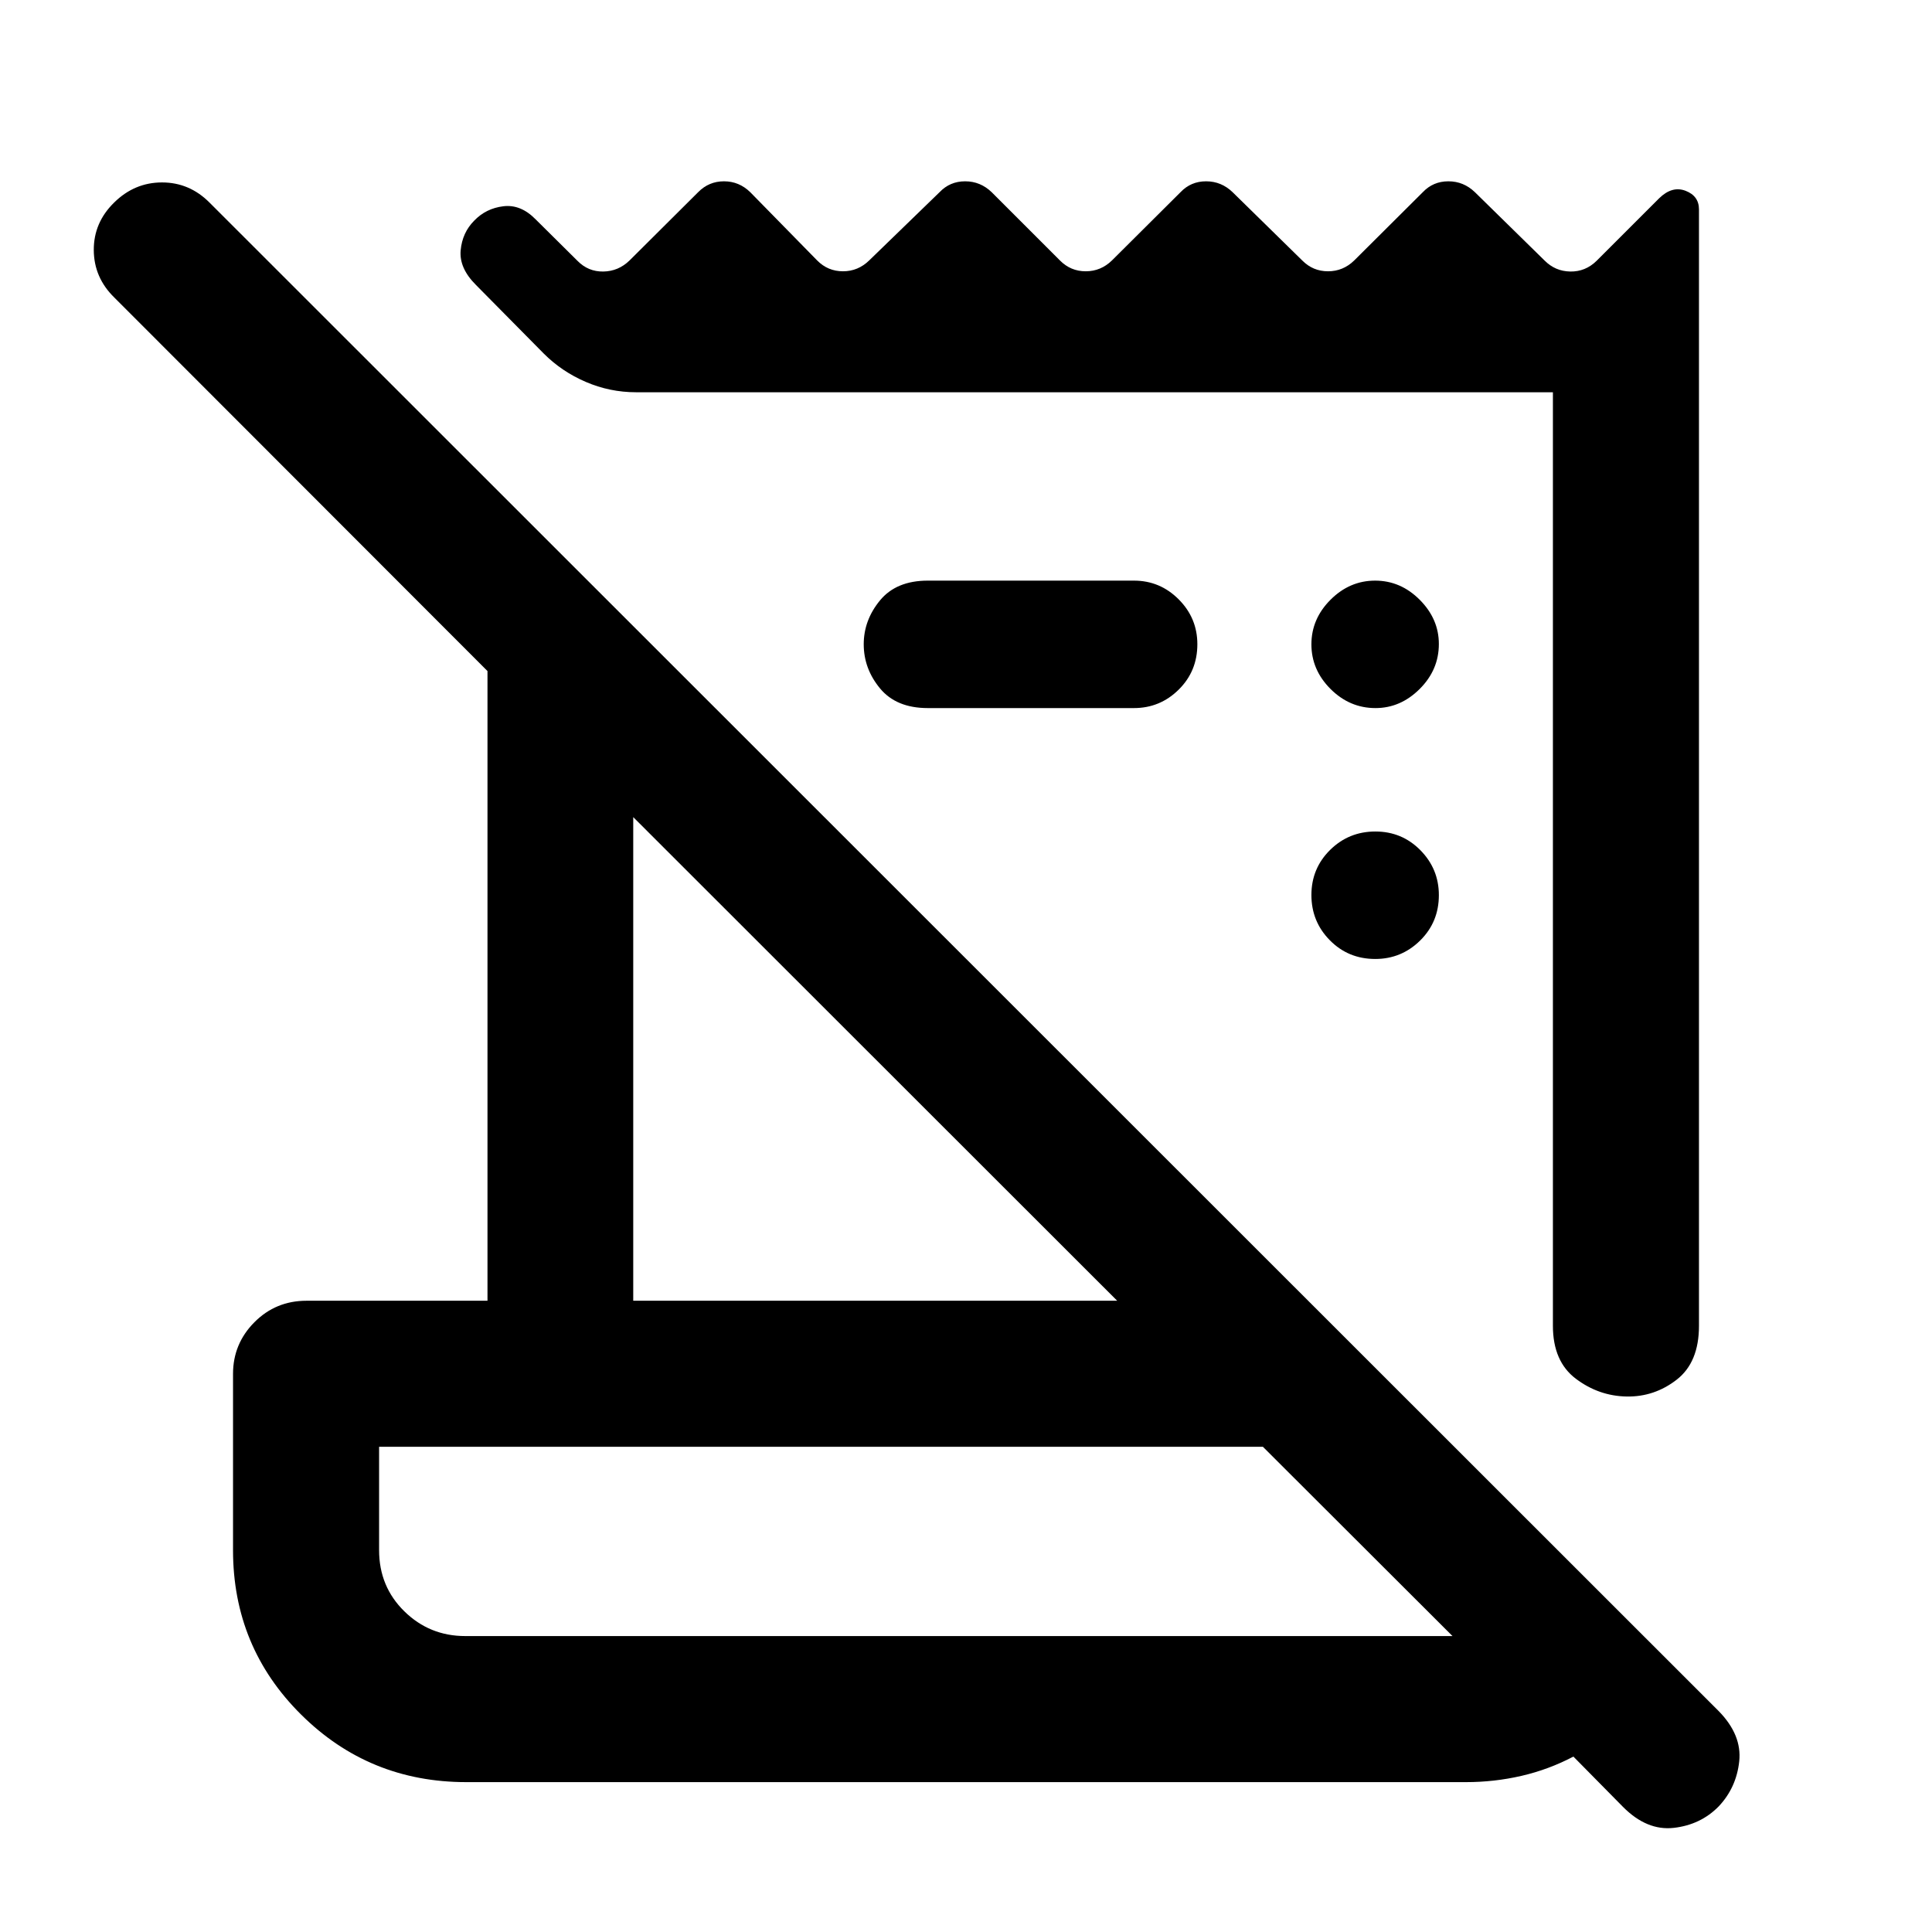<svg xmlns="http://www.w3.org/2000/svg" height="40" viewBox="0 -960 960 960" width="40"><path d="m806.49-62.14-24.68-25.02q-12.33 6.47-25.81 9.58-13.49 3.11-27.59 3.11H231.7q-48.28 0-82.09-33.57-33.82-33.56-33.82-81.68v-87.61q0-14.95 10.6-25.64 10.61-10.7 25.94-10.7h89.9v-312.89L56.83-812.13q-10.15-9.9-10.23-23.58-.08-13.68 10.13-23.66 10.13-9.98 23.78-9.98t23.63 10.04l749.92 749.59q11.56 11.83 10.15 24.93-1.41 13.09-10.23 22.41-8.99 9.14-22.33 10.64-13.34 1.49-25.16-10.4Zm-575.31-84.91h490.56l-94.2-94.04H188.37v51.37q0 18.06 12.54 30.37 12.54 12.3 30.27 12.3Zm540.45-154.16v-463.88H316.09q-13.08 0-25.03-5.15-11.95-5.14-20.92-14.13l-33.68-34.08q-8.36-8.35-7.56-17.16.8-8.81 6.75-14.77 5.86-6.09 14.47-7.13 8.61-1.05 16 6.47l20.82 20.64q5.33 5.44 12.84 5.32 7.52-.12 13.05-5.51l34.09-33.93q5.32-5.39 12.82-5.39t13.04 5.39l33.26 33.93q5.32 5.39 12.82 5.39t13.03-5.39l34.99-33.93q5.14-5.39 12.69-5.39 7.56 0 13.17 5.39l33.93 33.93q5.32 5.39 12.82 5.39t13.03-5.39l34.09-33.93q5.13-5.39 12.69-5.39t13.16 5.39l34.6 33.93q5.32 5.39 12.82 5.39t13.03-5.39L707-864.52q5.13-5.39 12.69-5.39t13.17 5.39l34.59 33.93q5.32 5.39 12.82 5.51 7.5.12 13.03-5.28l31.15-31.14q6.41-6.25 13.08-3.7 6.68 2.55 6.68 9.28v554.71q0 18.19-11.09 26.78-11.08 8.59-24.83 8.35-13.88-.24-25.27-8.84-11.39-8.6-11.39-26.29Zm-456.98-12.46h240.47L314.65-553.98v240.31Zm248.81-294.49H461.01q-15.66 0-23.75-9.8-8.08-9.79-8.08-21.91 0-11.96 8.08-21.79 8.09-9.83 23.75-9.83h102.45q12.95 0 22.23 9.31 9.27 9.3 9.27 22.3 0 13.39-9.27 22.55-9.28 9.17-22.23 9.17Zm119.89 124.67q-13.39 0-22.55-9.29-9.17-9.28-9.17-22.5 0-13.21 9.28-22.38 9.29-9.17 22.5-9.17 13.22 0 22.39 9.31 9.16 9.31 9.16 22.31 0 13.38-9.3 22.55-9.31 9.17-22.31 9.17Zm.11-124.67q-12.83 0-22.33-9.5-9.5-9.5-9.5-22.17 0-12.66 9.5-22.16t22.17-9.5q12.66 0 22.16 9.52 9.5 9.53 9.5 21.98 0 12.83-9.52 22.33-9.53 9.5-21.98 9.5ZM188.37-147.05V-241.09v94.04Z"/></svg>